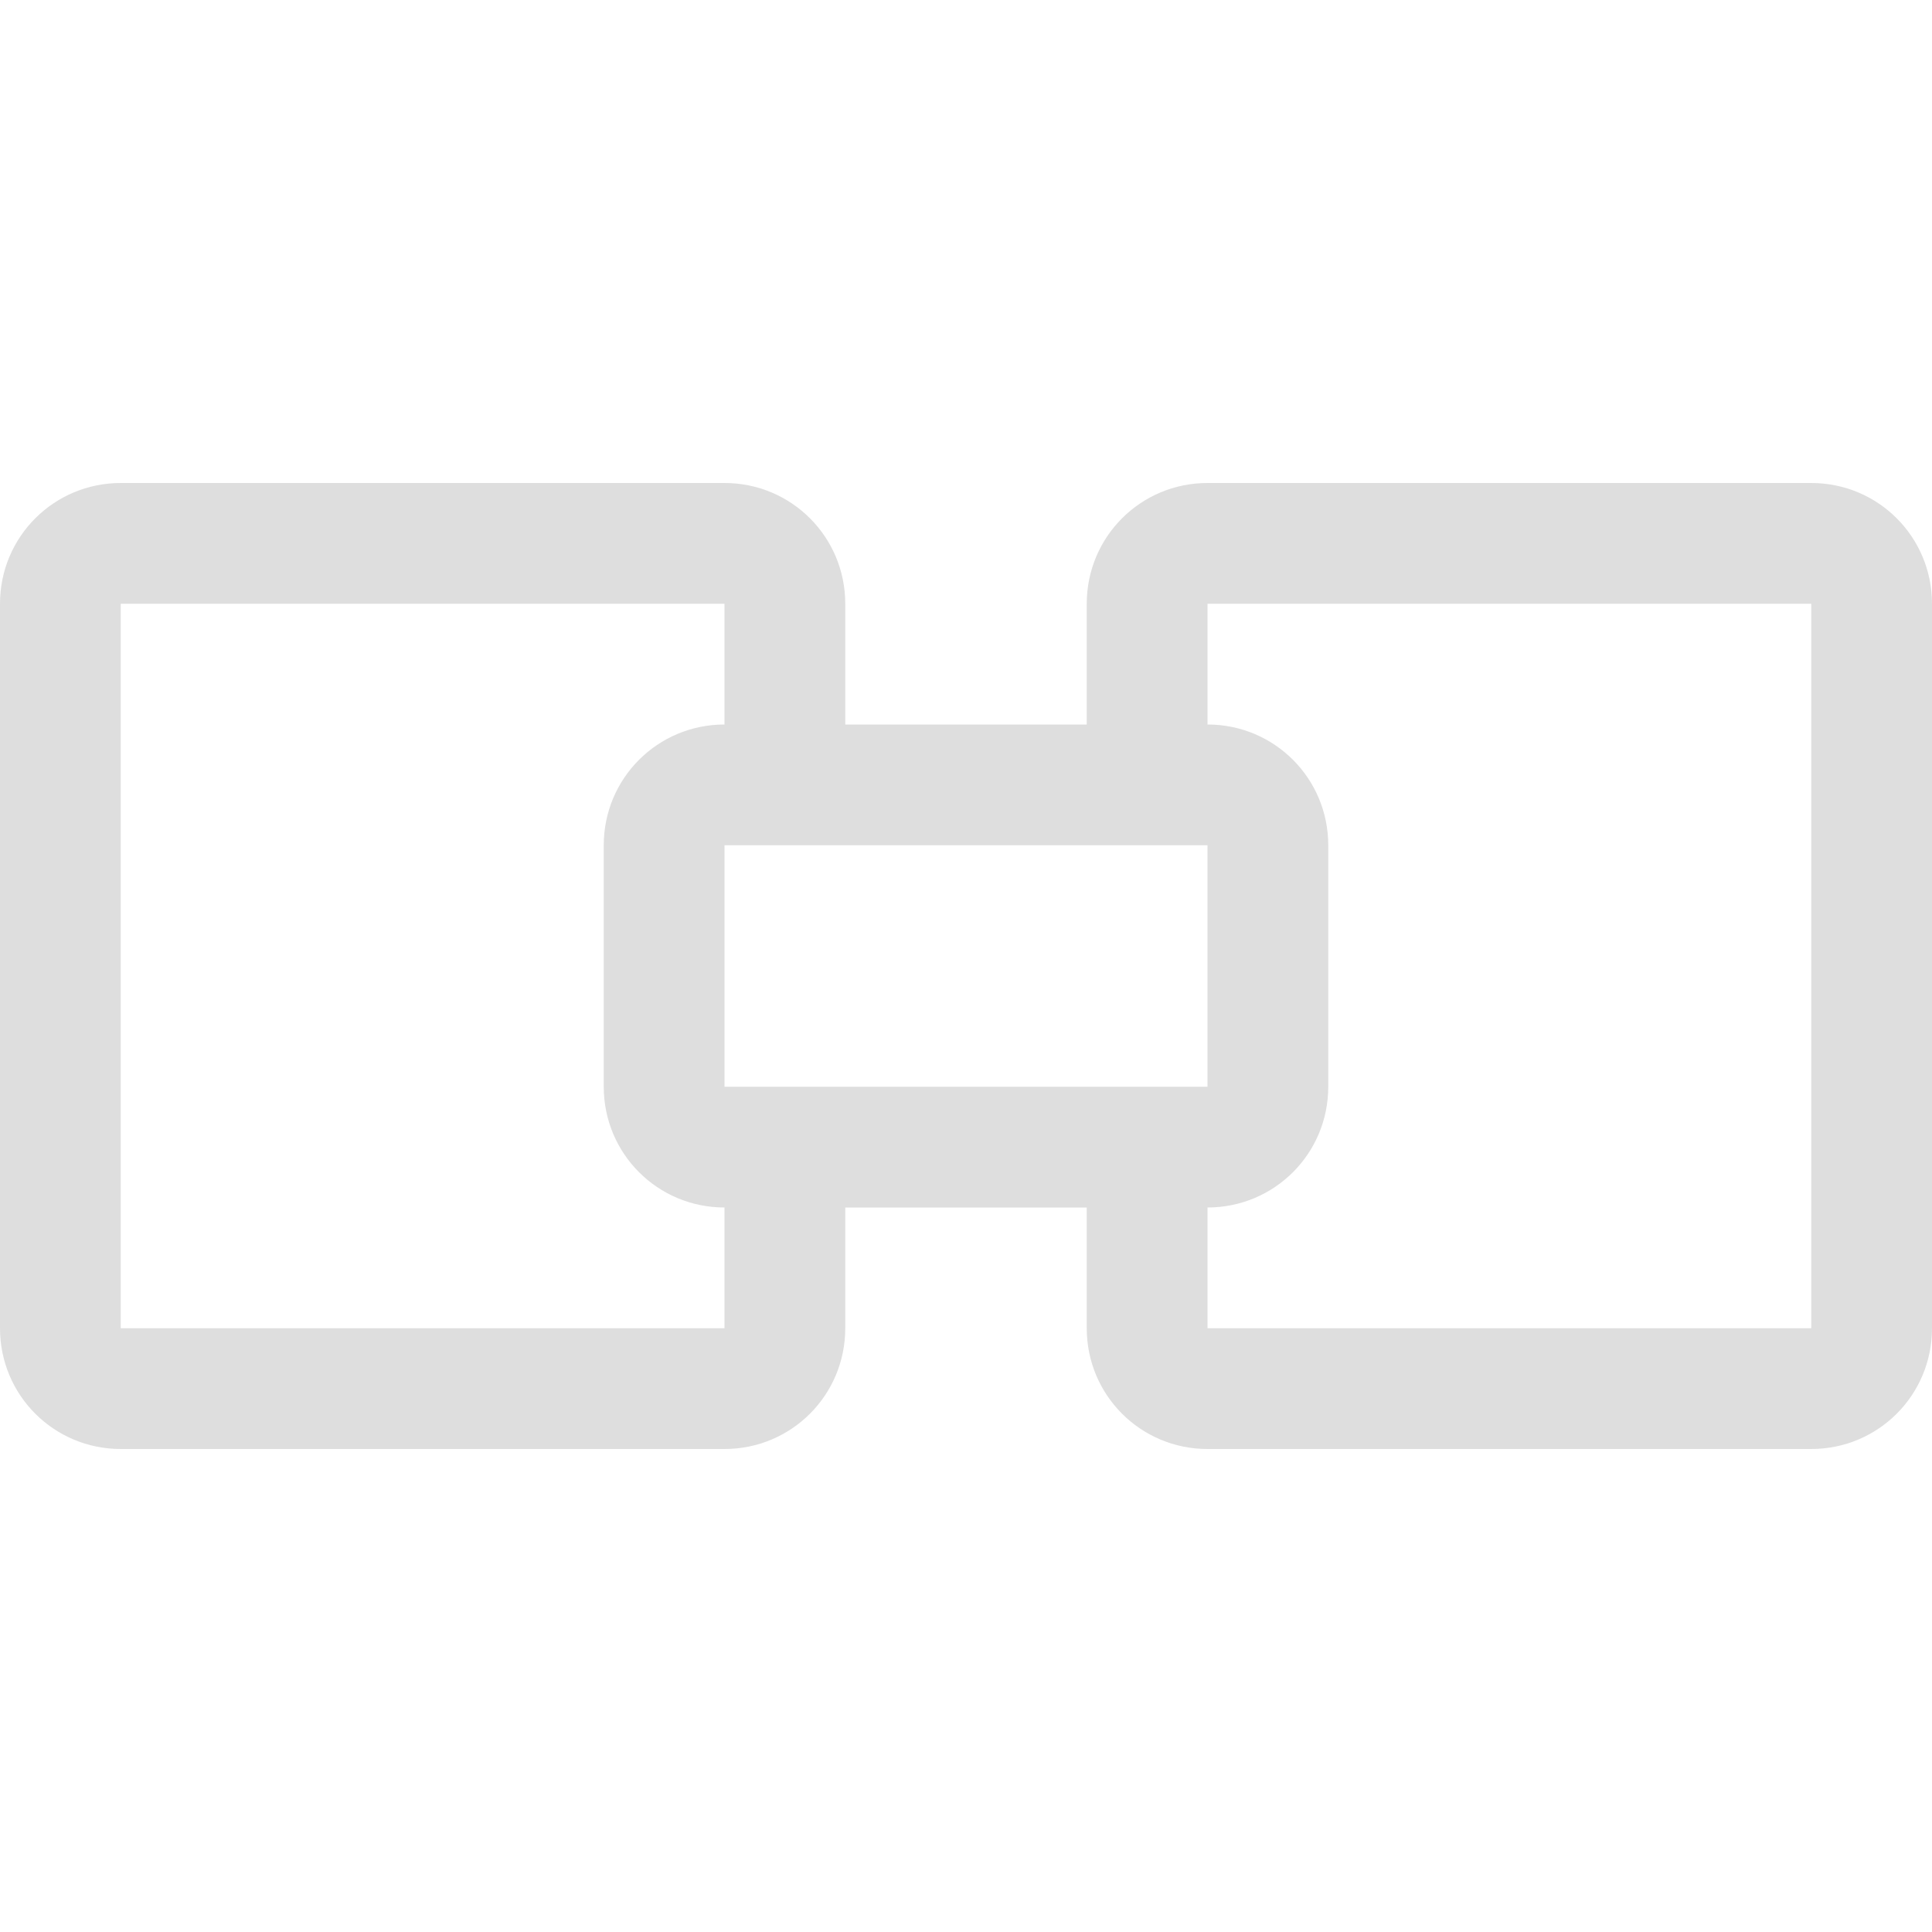 <svg xmlns="http://www.w3.org/2000/svg" viewBox="0 0 16 16"><path style="fill:currentColor;fill-opacity:1;stroke:none;color:#dedede" d="M4 7c-.554 0-1 .446-1 1v6c0 .554.446 1 1 1h5c.554 0 1-.446 1-1v-1h2v1c0 .554.446 1 1 1h5c.554 0 1-.446 1-1V8c0-.554-.446-1-1-1h-5c-.554 0-1 .446-1 1v1h-2V8c0-.554-.446-1-1-1zm0 1h5v1c-.554 0-1 .446-1 1v2c0 .554.446 1 1 1v1H4zm9 0h5v6h-5v-1c.554 0 1-.446 1-1v-2c0-.554-.446-1-1-1zm-4 2h4v2H9z" transform="translate(-3 -3)"/></svg>